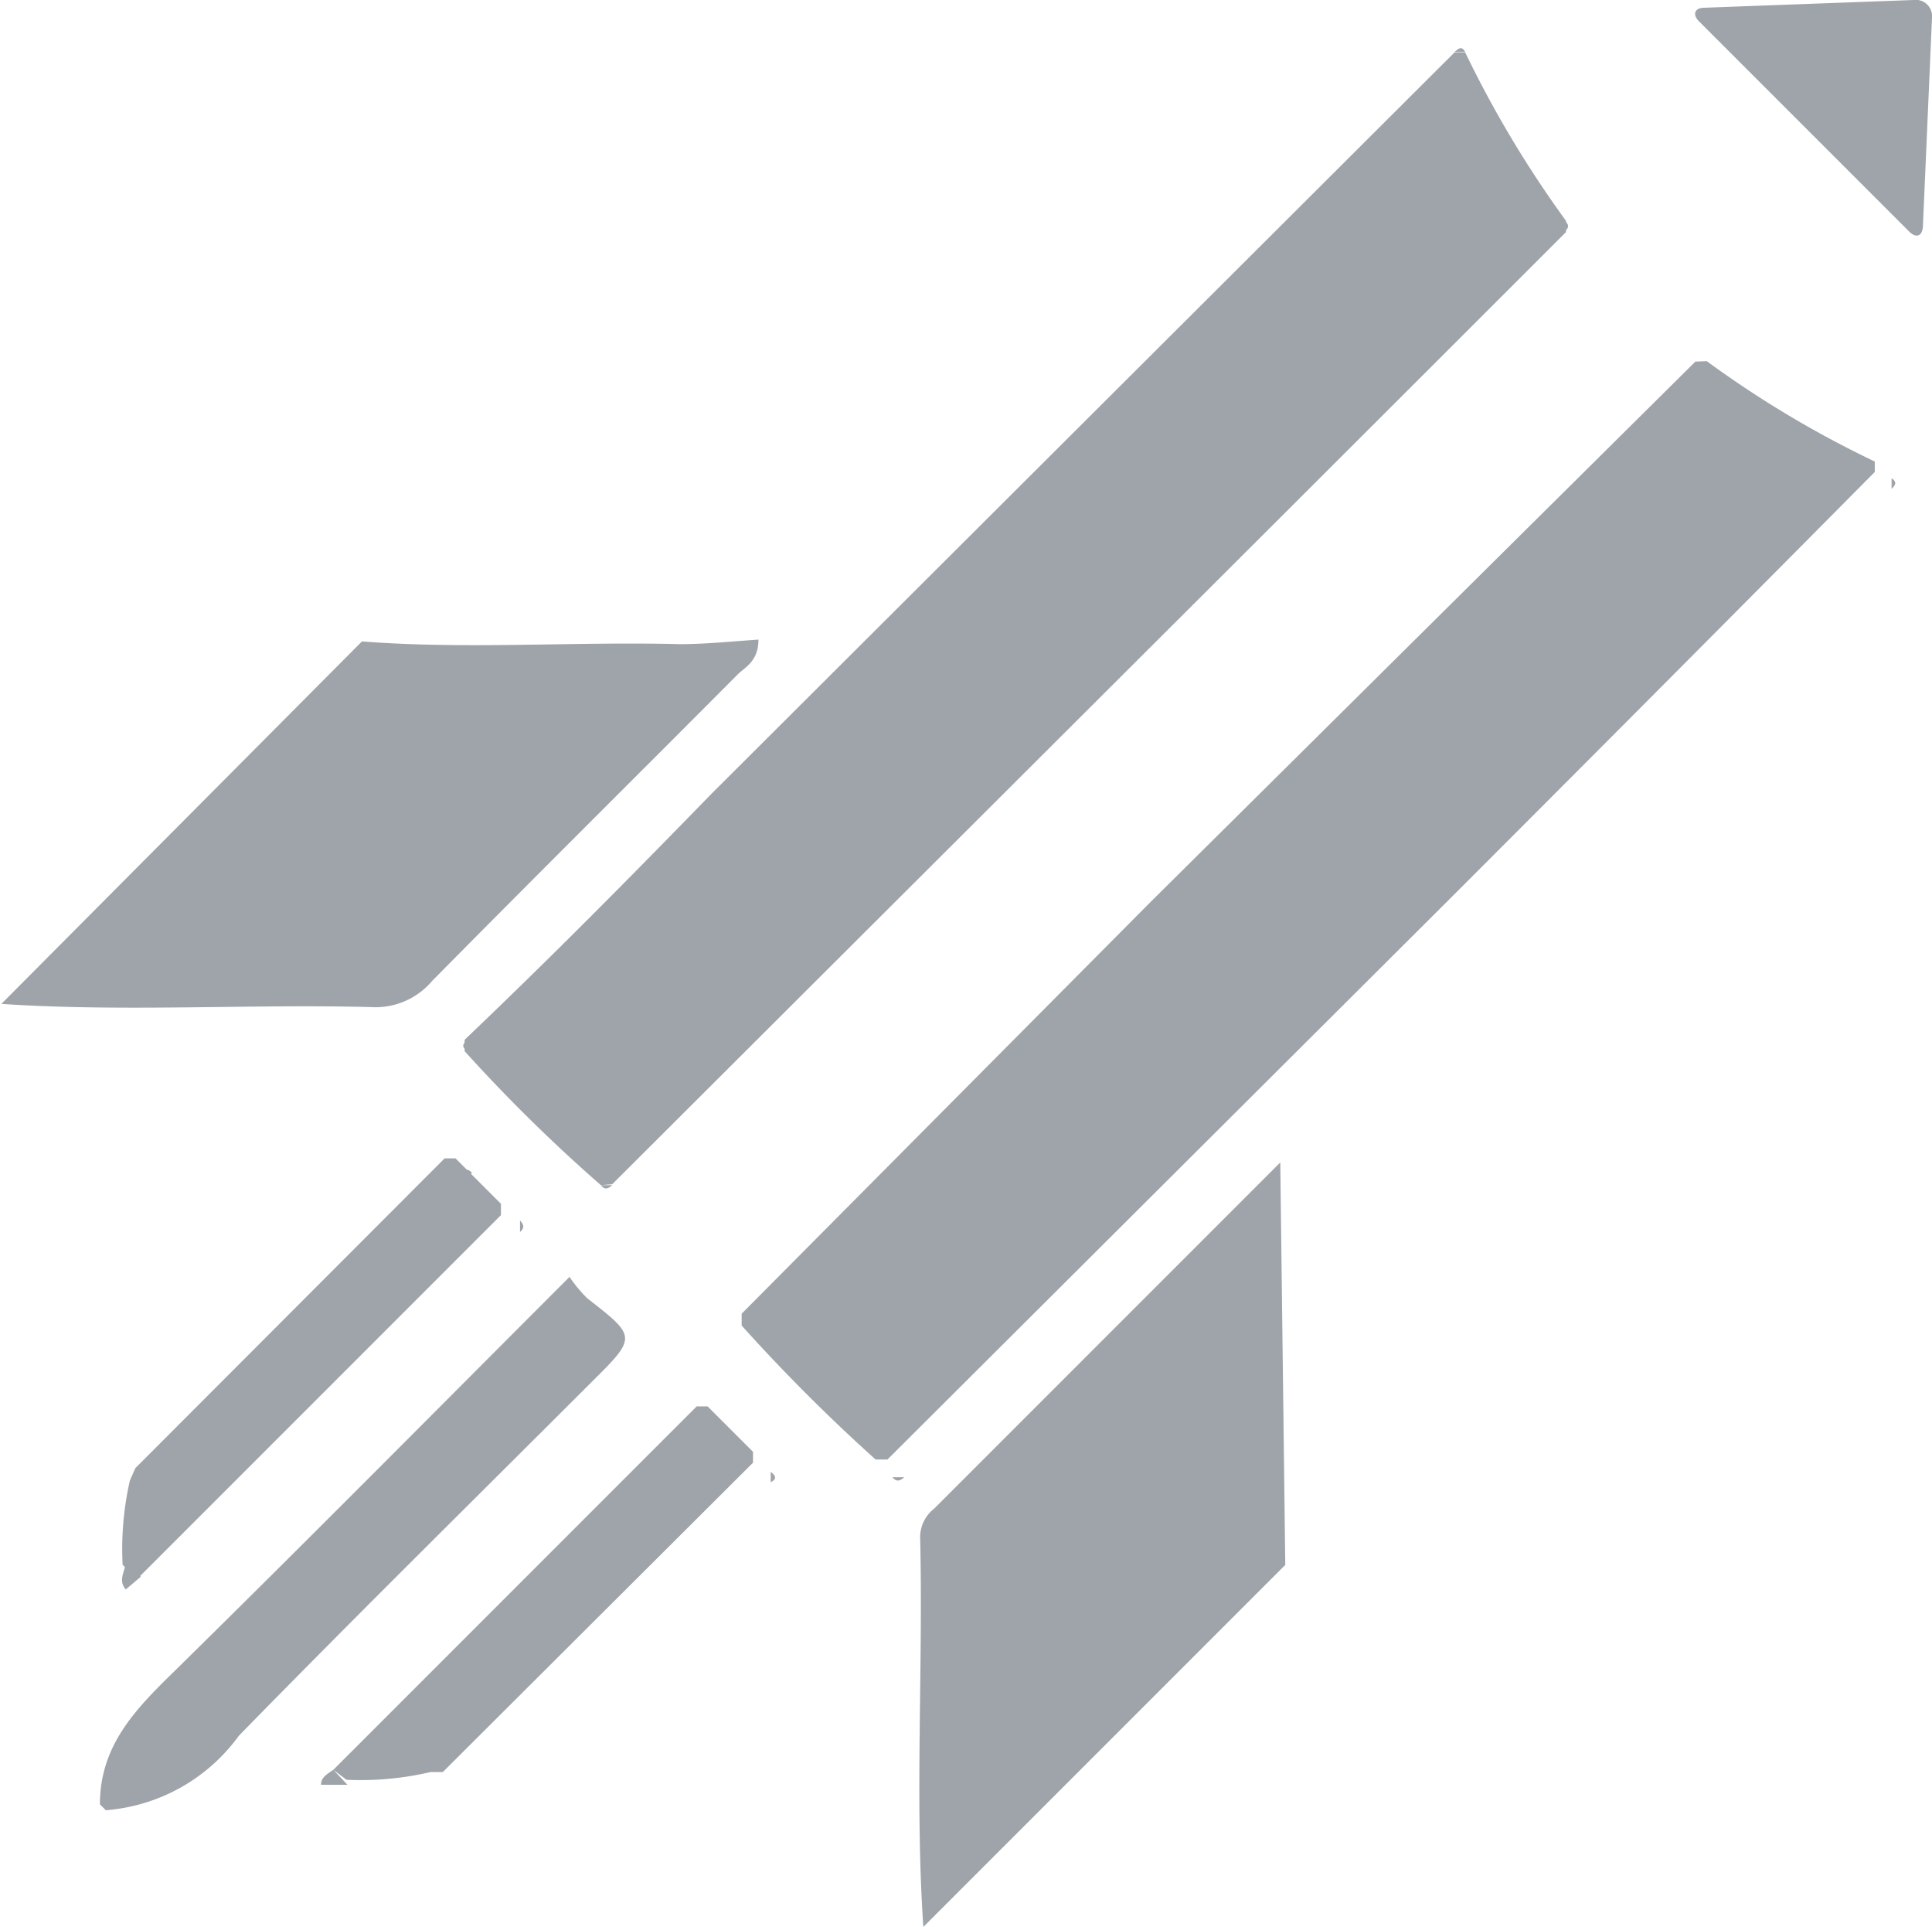 <svg id="fa73b971-ab48-417a-bce7-f573bd72fa43" data-name="Layer 1" xmlns="http://www.w3.org/2000/svg" viewBox="0 0 42.54 42.42"><defs><style>.aa472e7c-629b-42eb-94cf-381690d750f5{fill:#9fa4aa}</style></defs><path class="aa472e7c-629b-42eb-94cf-381690d750f5" d="M23.2 46.1c-.19-2.86 0-5.73-.07-8.59a.8.8 0 0 1 .31-.62l7.62-7.62.11 8.86zM10.84 17.8c2.32.18 4.65 0 7 .06.57 0 1.14-.06 1.73-.1 0 .48-.29.6-.46.77-2.24 2.25-4.5 4.49-6.73 6.75a1.63 1.63 0 0 1-1.34.57c-2.71-.07-5.43.11-8.14-.07zM5.07 43.4c0-1.3.79-2.1 1.64-2.93 2.92-2.87 5.79-5.77 8.7-8.68a3.14 3.14 0 0 0 .39.47c1.09.85 1.1.85.09 1.85-2.59 2.59-5.2 5.16-7.76 7.78a4 4 0 0 1-2.93 1.64zM16.1 29.77a35.7 35.7 0 0 1-3-2.95v-.25c1.9-1.81 3.64-3.57 5.43-5.41L34.9 4.83h.23a24 24 0 0 0 2.22 3.71v.25q-4.12 4.12-8.22 8.21L16.35 29.75zm24.35-18.14a23 23 0 0 0 3.7 2.21v.23q-4.66 4.7-9.34 9.38l-12.4 12.36h-.26a39.1 39.1 0 0 1-2.95-2.95v-.26l9-9.06 12-11.9zM10.21 42.64l8-8h.24l1 1v.24l-6.83 6.81h-.27a6.79 6.79 0 0 1-1.85.17zM5.85 36l6.81-6.82h.24l1 1v.25l-8 8-.33-.3a6.82 6.82 0 0 1 .16-1.86zm4.36 6.64l.31.33h-.58c-.01-.16.14-.24.27-.33z" transform="translate(-2.87 -3.68)"/><path class="aa472e7c-629b-42eb-94cf-381690d750f5" d="M5.64 38.09l.33.3-.33.28c-.17-.19-.03-.38 0-.58zM40.82 12h-.26c.08-.07.16-.1.26 0zM13.17 26.57v.25c-.17-.1-.09-.18 0-.25zm2.93 3.2h.25c-.08.07-.16.12-.25 0zM19.6 33v.25c-.14-.1-.1-.18 0-.25zm2.92 3.2h.26c-.08.07-.16.12-.26 0zm-9.25-6.69H13c.11-.11.19-.1.27 0zM37.31 8.78v-.25c.13.1.1.18 0 .25zM14.32 30.8v-.25c.08.08.11.16 0 .25zm30.2-16.36v-.23c.13.08.08.16 0 .23zM18.8 35h-.25c.09-.08.17-.06.25 0zM35.13 4.82h-.23c.1-.08.15-.13.23 0zM19.84 36.31v-.23c.09.07.16.15 0 .23zM5.85 36v.27zm6.52 6.8h.27zM45.41 4.07a.36.36 0 0 0-.41-.39l-4.6.17c-.22 0-.27.15-.12.3l4.63 4.63c.15.15.29.1.3-.12z" transform="translate(-2.87 -3.68)"/></svg>